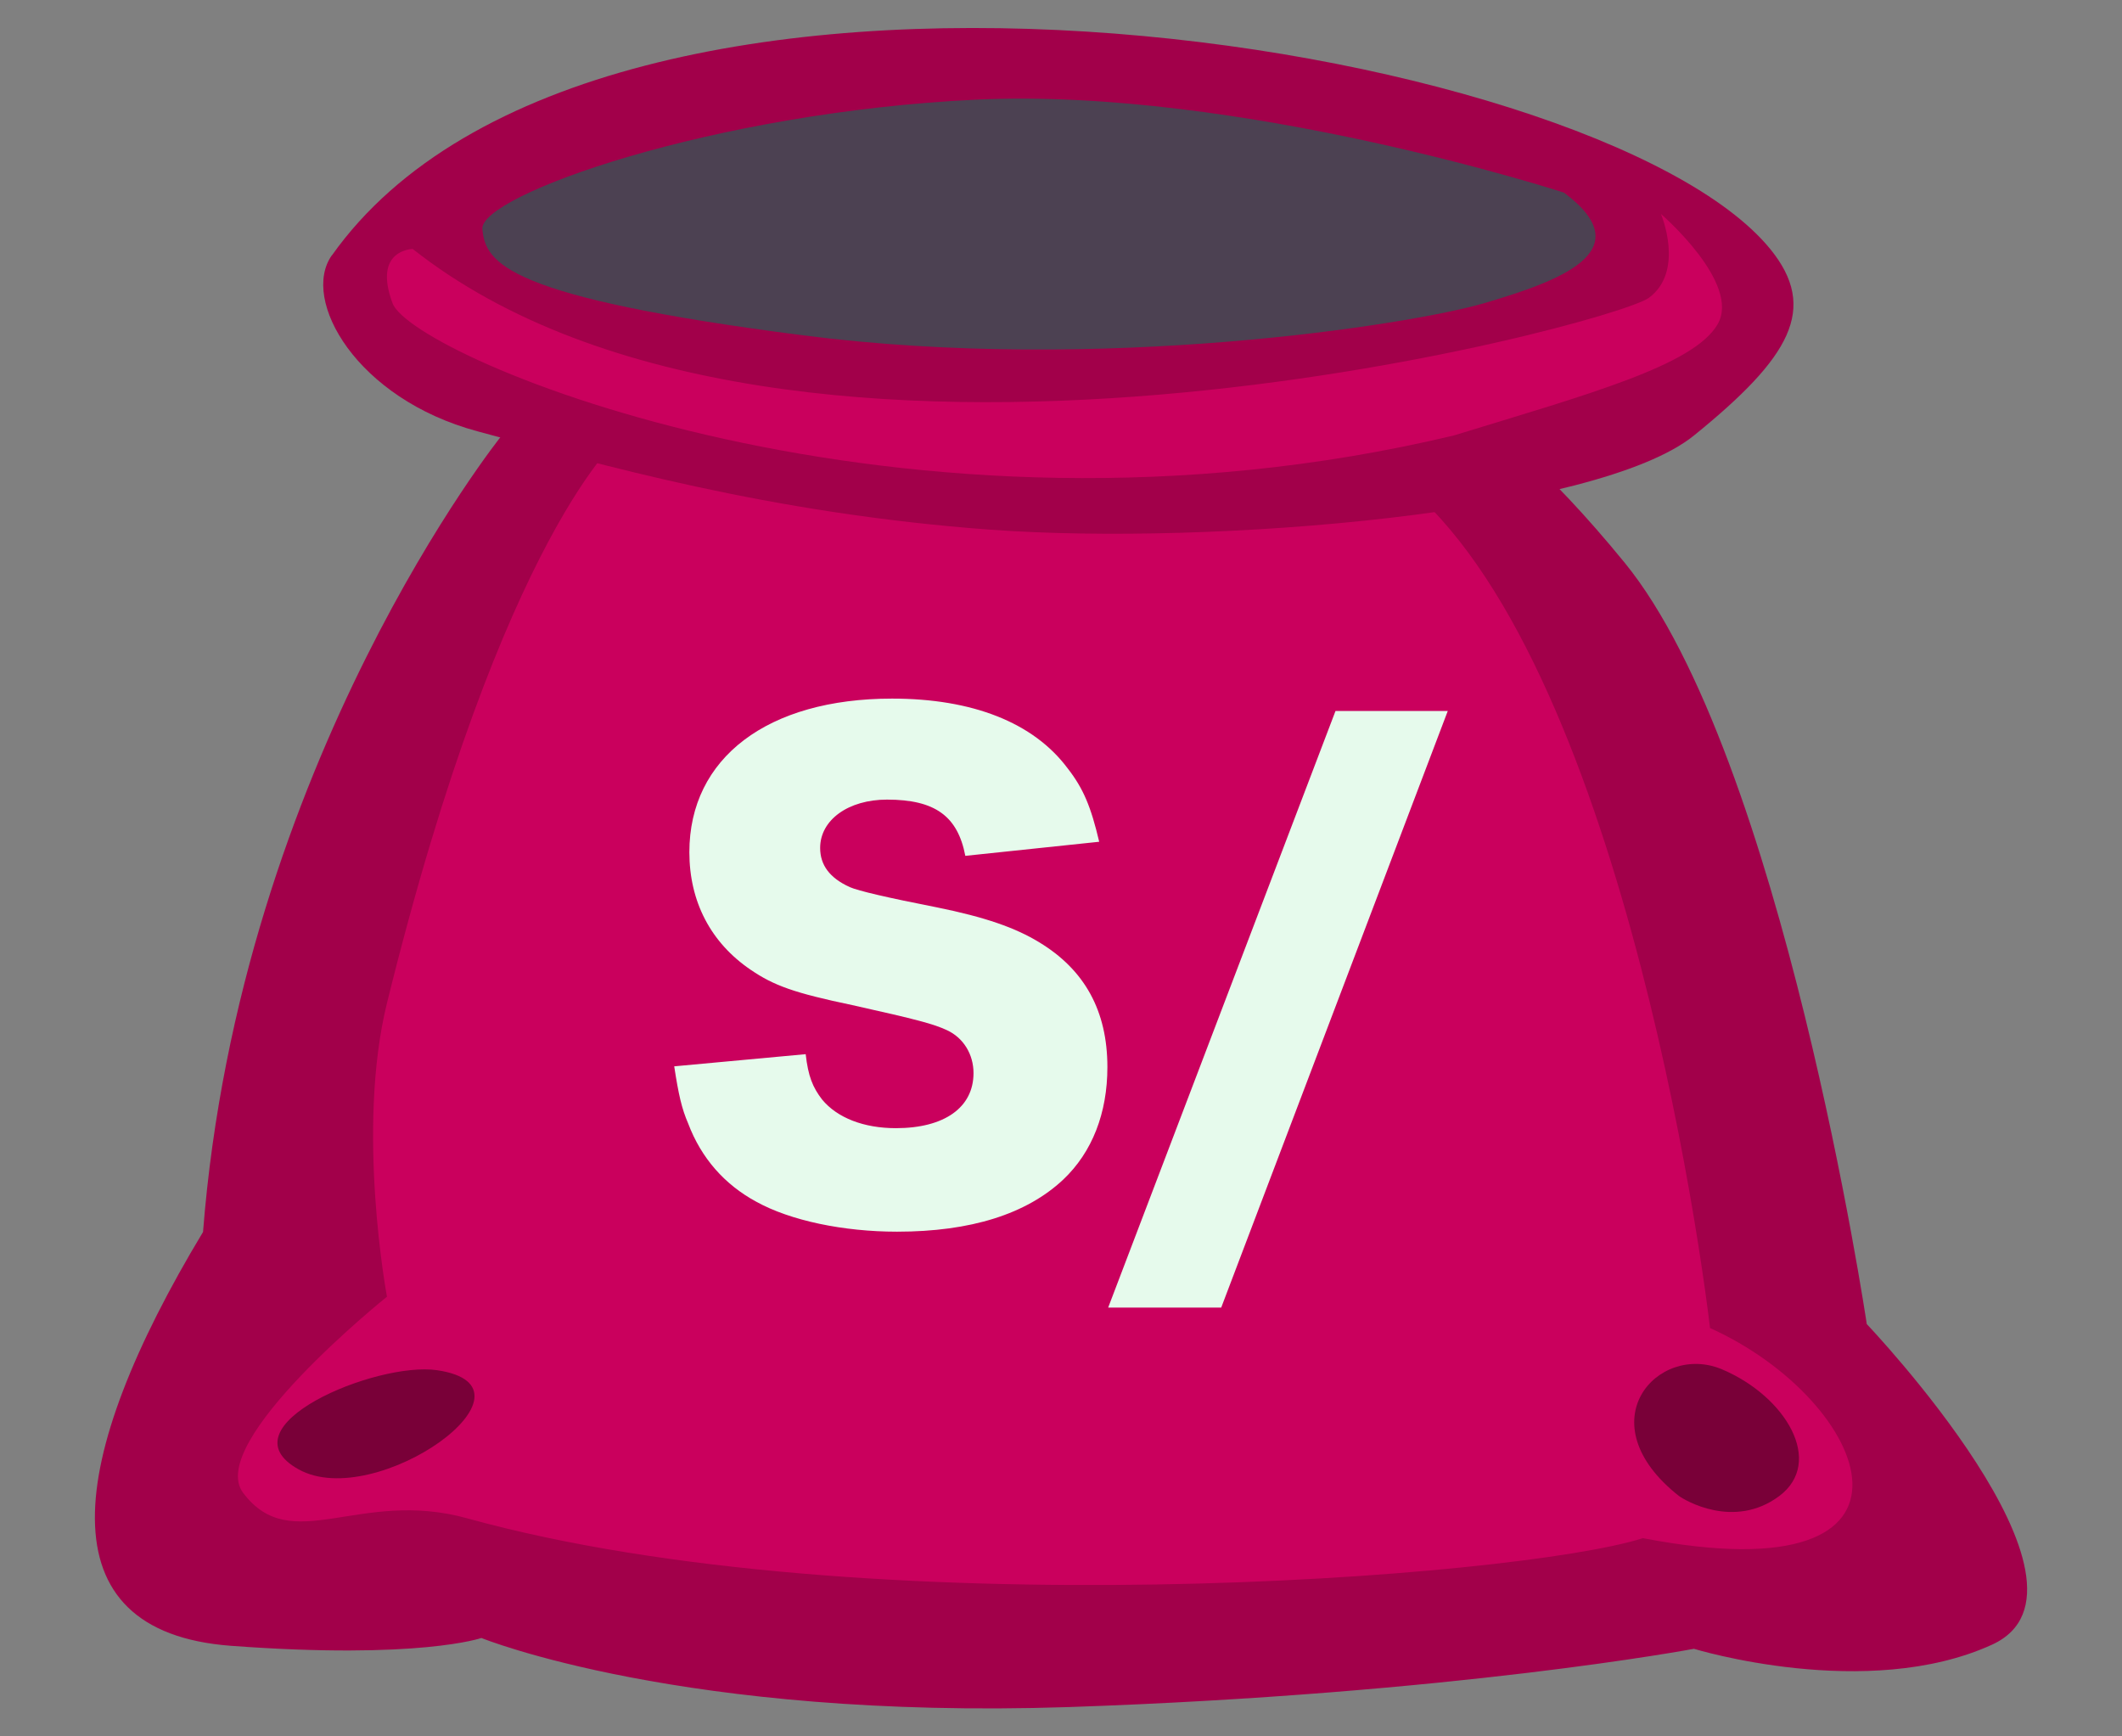 <svg width="22" height="18" viewBox="0 0 22 18" fill="none" xmlns="http://www.w3.org/2000/svg">
<rect x="0" y="0" width="22" height="18" fill="#808080" stroke="none"/>
<path d="M5.202 4.514C5.202 4.514 2.486 7.897 2.105 12.771C0.679 15.137 0.445 16.915 2.394 17.061C4.345 17.206 4.991 16.98 4.991 16.98C4.991 16.98 7.078 17.829 11.081 17.696C15.083 17.56 17.562 17.092 17.562 17.092C17.562 17.092 19.356 17.642 20.653 17.049C21.951 16.455 19.354 13.726 19.354 13.726C19.354 13.726 18.475 7.828 16.842 5.831C15.209 3.833 14.362 3.852 14.362 3.852C14.362 3.852 8.382 1.755 5.201 4.516L5.202 4.514Z" fill="#A2004A"/>
<path d="M6.448 4.514C6.448 4.514 5.223 5.491 4.012 10.398C3.688 11.713 4.012 13.442 4.012 13.442C4.012 13.442 2.126 14.953 2.521 15.476C3.024 16.143 3.722 15.427 4.846 15.74C8.96 16.879 15.73 16.36 17.033 15.945C20.237 16.561 19.388 14.514 17.729 13.767C17.515 11.993 16.455 5.691 13.97 4.653C11.484 3.614 7.229 3.811 6.448 4.514Z" fill="#CA005D"/>
<path d="M3.44 2.647C3.115 3.107 3.694 4.133 4.95 4.471C6.206 4.809 7.965 5.322 10.269 5.491C12.573 5.659 16.565 5.323 17.563 4.514C18.561 3.705 18.857 3.199 18.352 2.58C16.558 0.39 6.207 -1.26 3.44 2.649V2.647Z" fill="#A2004A"/>
<path d="M4.28 2.581C4.28 2.581 3.861 2.584 4.07 3.144C4.28 3.705 9.366 5.877 15.073 4.514C16.467 4.087 17.556 3.79 17.806 3.364C18.057 2.939 17.22 2.218 17.22 2.218C17.22 2.218 17.471 2.811 17.094 3.088C16.717 3.364 8.179 5.659 4.279 2.581H4.28Z" fill="#CA005D"/>
<path d="M16.215 1.997C16.215 1.997 12.854 0.904 10.12 1.033C7.389 1.163 4.969 2.026 5.001 2.375C5.033 2.725 5.241 3.08 8.325 3.476C11.409 3.873 14.62 3.367 15.387 3.143C16.152 2.917 17.031 2.607 16.215 1.997Z" fill="#4C4152"/>
<path d="M4.531 14.204C3.896 14.112 2.295 14.788 3.096 15.232C3.896 15.677 5.713 14.377 4.531 14.204Z" fill="#790038"/>
<path d="M17.409 15.509C17.459 15.547 17.975 15.86 18.446 15.509C18.916 15.158 18.519 14.477 17.853 14.195C17.188 13.914 16.435 14.744 17.408 15.509H17.409Z" fill="#790038"/>
<path d="M8.353 10.928C8.379 11.157 8.425 11.27 8.523 11.398C8.68 11.588 8.955 11.695 9.288 11.695C9.792 11.695 10.093 11.48 10.093 11.124C10.093 10.928 9.987 10.757 9.817 10.679C9.679 10.615 9.517 10.571 8.835 10.419C8.233 10.293 8.023 10.217 7.781 10.052C7.37 9.772 7.147 9.348 7.147 8.834C7.147 7.856 7.959 7.242 9.249 7.242C10.08 7.242 10.714 7.489 11.069 7.965C11.233 8.175 11.311 8.365 11.396 8.726L10.008 8.872C9.929 8.46 9.694 8.289 9.196 8.289C8.796 8.289 8.503 8.499 8.503 8.79C8.503 8.967 8.601 9.101 8.81 9.196C8.898 9.235 9.199 9.305 9.713 9.406C10.211 9.507 10.525 9.616 10.774 9.768C11.245 10.053 11.481 10.479 11.481 11.062C11.481 11.538 11.324 11.944 11.022 12.229C10.642 12.585 10.066 12.768 9.3 12.768C8.743 12.768 8.193 12.653 7.84 12.457C7.513 12.28 7.27 12.006 7.134 11.645C7.068 11.493 7.035 11.347 6.99 11.054L8.352 10.928H8.353Z" fill="#E6FAEC"/>
<path d="M15.01 7.37L12.661 13.555H11.489L13.846 7.37H15.011H15.01Z" fill="#E6FAEC"/>
</svg>
